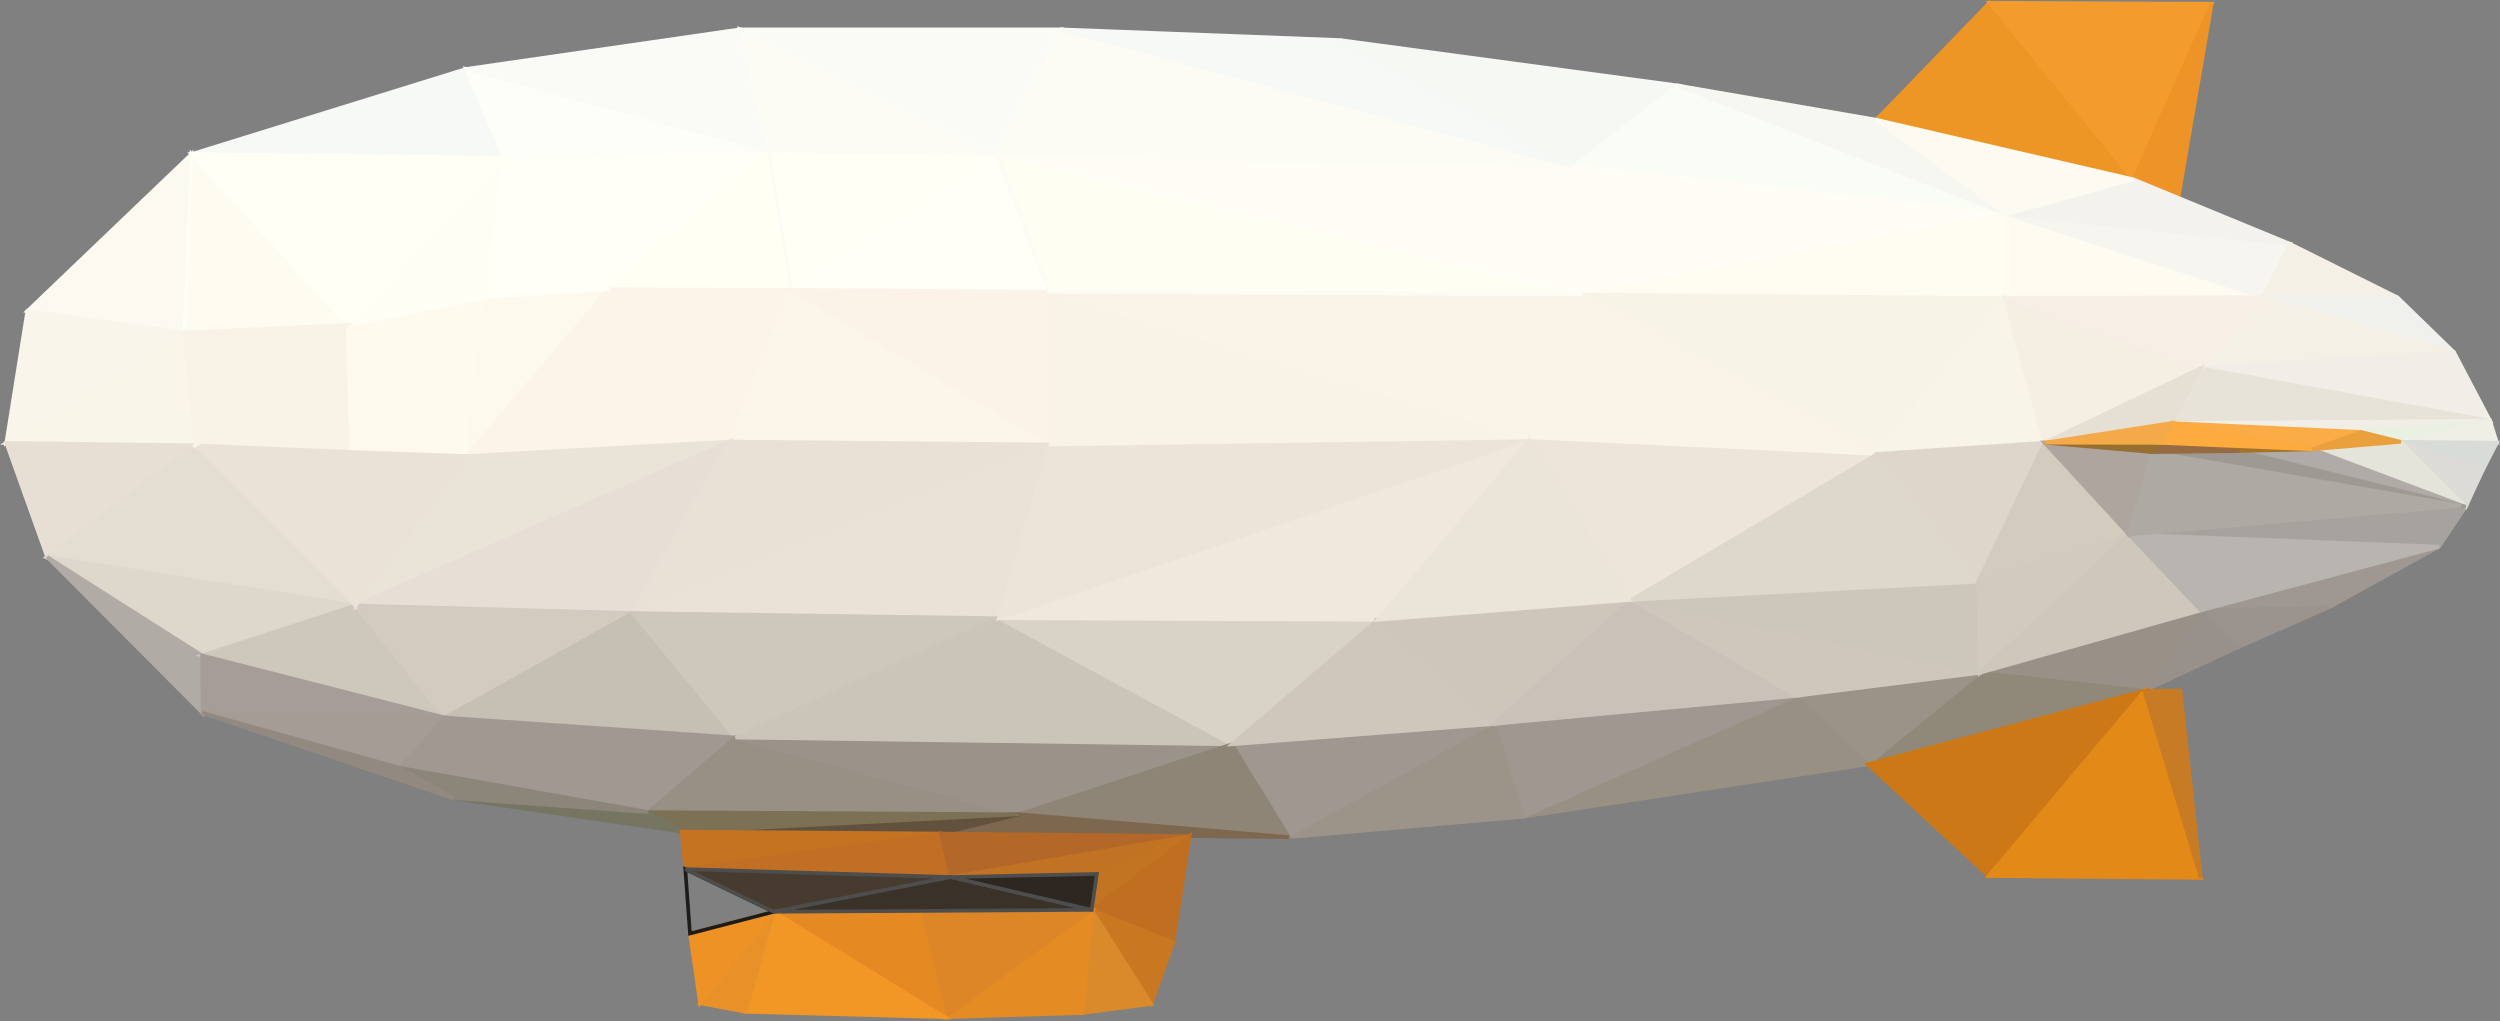 <?xml version="1.0" encoding="UTF-8" standalone="no"?>
<svg
   xmlns:dc="http://purl.org/dc/elements/1.1/"
   xmlns:cc="http://creativecommons.org/ns#"
   xmlns:rdf="http://www.w3.org/1999/02/22-rdf-syntax-ns#"
   xmlns:svg="http://www.w3.org/2000/svg"
   xmlns="http://www.w3.org/2000/svg"
   xmlns:xlink="http://www.w3.org/1999/xlink"
   xmlns:sodipodi="http://sodipodi.sourceforge.net/DTD/sodipodi-0.dtd"
   xmlns:inkscape="http://www.inkscape.org/namespaces/inkscape"
   version="1.1"
   width="48.133mm"
   height="19.659mm"
   viewBox="0 0 170.551 69.657"
   id="svg2"
   inkscape:version="0.91 r13725"
   sodipodi:docname="airshipPlus2.svg">
  <rect x="0" y="0" width="170.551" height="69.657" fill="#808080" stroke="none"/>
  <sodipodi:namedview
     pagecolor="#ffffff"
     bordercolor="#666666"
     borderopacity="1"
     objecttolerance="10"
     gridtolerance="10"
     guidetolerance="10"
     inkscape:pageopacity="0"
     inkscape:pageshadow="2"
     inkscape:window-width="1600"
     inkscape:window-height="837"
     id="namedview160"
     showgrid="false"
     fit-margin-top="0"
     fit-margin-left="0"
     fit-margin-right="0"
     fit-margin-bottom="0"
     inkscape:zoom="2.2280766"
     inkscape:cx="-117.7236"
     inkscape:cy="39.835021"
     inkscape:window-x="-8"
     inkscape:window-y="-8"
     inkscape:window-maximized="1"
     inkscape:current-layer="svg2" />
  <g
     transform="translate(-621.234,-522.199)"
     id="airship"
     style="opacity:1">
    <path
       id="path7354"
       d="m 634.297,532.712 -11.199,10.712 10.712,1.461 z"
       style="fill:#fcf9f0;fill-opacity:1;fill-rule:evenodd;stroke:#fcf9f0;stroke-width:0.25;stroke-linecap:butt;stroke-linejoin:miter;stroke-opacity:1"
       inkscape:connector-curvature="0" />
    <path
       style="fill:#fefcf0;fill-opacity:1;fill-rule:evenodd;stroke:#fefef2;stroke-width:0.25;stroke-linecap:butt;stroke-linejoin:miter;stroke-opacity:1"
       d="m 634.297,532.712 -0.487,12.173 11.142,-0.519 z"
       id="path7356"
       inkscape:connector-curvature="0" />
    <path
       id="path7358"
       d="m 623.098,543.424 -1.434,8.988 12.146,-7.527 z"
       style="fill:#f9f5ea;fill-opacity:1;fill-rule:evenodd;stroke:#f9f5ea;stroke-width:0.25;stroke-linecap:butt;stroke-linejoin:miter;stroke-opacity:1"
       inkscape:connector-curvature="0" />
    <path
       style="fill:#f9f5e9;fill-opacity:1;fill-rule:evenodd;stroke:#f9f5e9;stroke-width:0.25;stroke-linecap:butt;stroke-linejoin:miter;stroke-opacity:1"
       d="m 633.81,544.885 -12.146,7.527 12.903,0.167 z"
       id="path7360"
       inkscape:connector-curvature="0" />
    <path
       id="path7362"
       d="m 633.81,544.885 0.757,7.694 10.385,-8.213 z"
       style="fill:#000000;fill-opacity:0;fill-rule:evenodd;stroke:#fff8ed;stroke-width:0.25;stroke-linecap:butt;stroke-linejoin:miter;stroke-opacity:1"
       inkscape:connector-curvature="0" />
    <path
       style="fill:#e7dfd4;fill-opacity:1;fill-rule:evenodd;stroke:#e7dfd4;stroke-width:0.25;stroke-linecap:butt;stroke-linejoin:miter;stroke-opacity:1"
       d="m 621.664,552.412 2.784,7.783 10.119,-7.616 z"
       id="path7364"
       inkscape:connector-curvature="0" />
    <path
       id="path7366"
       d="m 653.023,526.904 -18.726,5.808 21.338,0.253 z"
       style="fill:#f7f9f6;fill-opacity:1;fill-rule:evenodd;stroke:#f7f9f6;stroke-width:0.25;stroke-linecap:butt;stroke-linejoin:miter;stroke-opacity:1"
       inkscape:connector-curvature="0" />
    <path
       style="fill:#fffff6;fill-opacity:1;fill-rule:evenodd;stroke:#fffff6;stroke-width:0.25;stroke-linecap:butt;stroke-linejoin:miter;stroke-opacity:1"
       d="m 634.297,532.712 10.655,11.654 10.682,-11.401 z"
       id="path7368"
       inkscape:connector-curvature="0" />
    <path
       id="path7370"
       d="m 634.567,552.579 -10.119,7.616 21.042,3.31 z"
       style="fill:#e4ddd1;fill-opacity:1;fill-rule:evenodd;stroke:#e4ddd1;stroke-width:0.25;stroke-linecap:butt;stroke-linejoin:miter;stroke-opacity:1"
       inkscape:connector-curvature="0" />
    <path
       style="fill:#f9f2e6;fill-opacity:1;fill-rule:evenodd;stroke:#f9f2e6;stroke-width:0.25;stroke-linecap:butt;stroke-linejoin:miter;stroke-opacity:1"
       d="m 644.952,544.366 -10.385,8.213 10.629,0.453 z"
       id="path7372"
       inkscape:connector-curvature="0" />
    <path
       id="path7374"
       d="m 645.489,563.505 -21.042,-3.31 10.573,6.719 z"
       style="fill:#ded7cb;fill-opacity:1;fill-rule:evenodd;stroke:#ded7cb;stroke-width:0.25;stroke-linecap:butt;stroke-linejoin:miter;stroke-opacity:1"
       inkscape:connector-curvature="0" />
    <path
       style="fill:#b0aba5;fill-opacity:1;fill-rule:evenodd;stroke:#b0aba5;stroke-width:0.25;stroke-linecap:butt;stroke-linejoin:miter;stroke-opacity:1"
       d="m 635.053,570.838 -10.606,-10.643 10.573,6.719 z"
       id="path7376"
       inkscape:connector-curvature="0" />
    <path
       id="path7378"
       d="m 644.952,544.366 8.117,8.944 -7.874,-0.277 z"
       style="fill:#fff8ec;fill-opacity:1;fill-rule:evenodd;stroke:#fff8ec;stroke-width:0.25;stroke-linecap:butt;stroke-linejoin:miter;stroke-opacity:1"
       inkscape:connector-curvature="0" />
    <path
       style="fill:#fefaed;fill-opacity:1;fill-rule:evenodd;stroke:#fefaed;stroke-width:0.25;stroke-linecap:butt;stroke-linejoin:miter;stroke-opacity:1"
       d="m 644.952,544.366 8.117,8.944 1.368,-10.847 z"
       id="path7380"
       inkscape:connector-curvature="0" />
    <path
       id="path7382"
       d="m 662.724,541.931 -9.655,11.378 1.368,-10.847 z"
       style="fill:#fdf9ed;fill-opacity:1;fill-rule:evenodd;stroke:#fdf9ed;stroke-width:0.25;stroke-linecap:butt;stroke-linejoin:miter;stroke-opacity:1"
       inkscape:connector-curvature="0" />
    <path
       id="path7384"
       d="m 644.952,544.366 10.682,-11.401 -1.198,9.497 z"
       style="fill:#fffef5;fill-opacity:1;fill-rule:evenodd;stroke:#fffff6;stroke-width:0.25;stroke-linecap:butt;stroke-linejoin:miter;stroke-opacity:1"
       inkscape:connector-curvature="0" />
    <path
       style="fill:#000000;fill-opacity:0;fill-rule:evenodd;stroke:#000000;stroke-width:0.25;stroke-linecap:butt;stroke-linejoin:miter;stroke-opacity:0"
       d="m 662.724,541.931 -7.09,-8.966 -1.198,9.497 z"
       id="path7386"
       inkscape:connector-curvature="0" />
    <path
       id="path7388"
       d="m 662.724,541.931 -7.09,-8.966 18.035,-0.484 z"
       style="fill:#fffff7;fill-opacity:1;fill-rule:evenodd;stroke:#fffff7;stroke-width:0.25;stroke-linecap:butt;stroke-linejoin:miter;stroke-opacity:1"
       inkscape:connector-curvature="0" />
    <path
       style="fill:#fffff4;fill-opacity:1;fill-rule:evenodd;stroke:#fffff4;stroke-width:0.25;stroke-linecap:butt;stroke-linejoin:miter;stroke-opacity:1"
       d="m 662.724,541.931 12.508,0.042 -1.563,-9.492 z"
       id="path7390"
       inkscape:connector-curvature="0" />
    <path
       id="path7392"
       d="m 689.26,532.68 -14.028,9.293 -1.563,-9.492 z"
       style="fill:#fffff6;fill-opacity:1;fill-rule:evenodd;stroke:#fcfcf5;stroke-width:0.25;stroke-linecap:butt;stroke-linejoin:miter;stroke-opacity:1"
       inkscape:connector-curvature="0" />
    <path
       style="fill:#fffff7;fill-opacity:1;fill-rule:evenodd;stroke:#fffff7;stroke-width:0.25;stroke-linecap:butt;stroke-linejoin:miter;stroke-opacity:1"
       d="m 689.26,532.68 -14.028,9.293 17.548,0.124 z"
       id="path7394"
       inkscape:connector-curvature="0" />
    <path
       style="fill:#fcf4e8;fill-opacity:1;fill-rule:evenodd;stroke:#fcf4e8;stroke-width:0.25;stroke-linecap:butt;stroke-linejoin:miter;stroke-opacity:1"
       d="m 662.724,541.931 -9.655,11.378 17.923,-0.987 z"
       id="path7396"
       inkscape:connector-curvature="0" />
    <path
       id="path7398"
       d="m 662.724,541.931 12.508,0.042 -4.241,10.349 z"
       style="fill:#fcf4e9;fill-opacity:1;fill-rule:evenodd;stroke:#fcf4e9;stroke-width:0.25;stroke-linecap:butt;stroke-linejoin:miter;stroke-opacity:1"
       inkscape:connector-curvature="0" />
    <path
       style="fill:#fcf5e9;fill-opacity:1;fill-rule:evenodd;stroke:#fcf5e9;stroke-width:0.25;stroke-linecap:butt;stroke-linejoin:miter;stroke-opacity:1"
       d="m 692.912,552.521 -17.68,-10.548 -4.241,10.349 z"
       id="path7400"
       inkscape:connector-curvature="0" />
    <path
       id="path7402"
       d="m 692.912,552.521 -17.68,-10.548 17.548,0.124 z"
       style="fill:#fbf3e7;fill-opacity:1;fill-rule:evenodd;stroke:#fbf3e7;stroke-width:0.25;stroke-linecap:butt;stroke-linejoin:miter;stroke-opacity:1"
       inkscape:connector-curvature="0" />
    <path
       id="path7404"
       d="m 645.489,563.505 7.58,-10.196 17.923,-0.987 z"
       style="fill:#eae3d7;fill-opacity:1;fill-rule:evenodd;stroke:#eae3d7;stroke-width:0.25;stroke-linecap:butt;stroke-linejoin:miter;stroke-opacity:1"
       inkscape:connector-curvature="0" />
    <path
       style="fill:#e7dfd5;fill-opacity:1;fill-rule:evenodd;stroke:#e7dfd5;stroke-width:0.25;stroke-linecap:butt;stroke-linejoin:miter;stroke-opacity:1"
       d="m 645.489,563.505 18.9,0.516 6.602,-11.699 z"
       id="path7406"
       inkscape:connector-curvature="0" />
    <path
       id="path7408"
       d="m 692.912,552.521 -28.523,11.5 6.602,-11.699 z"
       style="fill:#e9e1d6;fill-opacity:1;fill-rule:evenodd;stroke:#e9e1d6;stroke-width:0.25;stroke-linecap:butt;stroke-linejoin:miter;stroke-opacity:1"
       inkscape:connector-curvature="0" />
    <path
       style="fill:#eae2d6;fill-opacity:1;fill-rule:evenodd;stroke:#eae2d6;stroke-width:0.25;stroke-linecap:butt;stroke-linejoin:miter;stroke-opacity:1"
       d="m 692.912,552.521 -28.523,11.5 24.983,0.352 z"
       id="path7410"
       inkscape:connector-curvature="0" />
    <path
       style="fill:#cec7bb;fill-opacity:1;fill-rule:evenodd;stroke:#cec7bb;stroke-width:0.25;stroke-linecap:butt;stroke-linejoin:miter;stroke-opacity:1"
       d="m 645.489,563.505 6.103,7.645 -16.572,-4.237 z"
       id="path7412"
       inkscape:connector-curvature="0" />
    <path
       id="path7414"
       d="m 645.489,563.505 6.103,7.645 12.797,-7.129 z"
       style="fill:#d3cbbf;fill-opacity:1;fill-rule:evenodd;stroke:#d3cbbf;stroke-width:0.25;stroke-linecap:butt;stroke-linejoin:miter;stroke-opacity:1"
       inkscape:connector-curvature="0" />
    <path
       style="fill:#c6bfb3;fill-opacity:1;fill-rule:evenodd;stroke:#c6bfb3;stroke-width:0.25;stroke-linecap:butt;stroke-linejoin:miter;stroke-opacity:1"
       d="m 671.417,572.513 -19.824,-1.363 12.797,-7.129 z"
       id="path7416"
       inkscape:connector-curvature="0" />
    <path
       id="path7418"
       d="m 671.417,572.513 17.955,-8.14 -24.983,-0.352 z"
       style="fill:#cec7bb;fill-opacity:1;fill-rule:evenodd;stroke:#cec7bb;stroke-width:0.25;stroke-linecap:butt;stroke-linejoin:miter;stroke-opacity:1"
       inkscape:connector-curvature="0" />
    <path
       id="path7420"
       d="m 635.053,570.838 16.539,0.312 -16.572,-4.237 z"
       style="fill:#a69d98;fill-opacity:1;fill-rule:evenodd;stroke:#a69d98;stroke-width:0.25;stroke-linecap:butt;stroke-linejoin:miter;stroke-opacity:1"
       inkscape:connector-curvature="0" />
    <path
       style="fill:#a59c95;fill-opacity:1;fill-rule:evenodd;stroke:#a59c95;stroke-width:0.25;stroke-linecap:butt;stroke-linejoin:miter;stroke-opacity:1"
       d="m 635.053,570.838 16.539,0.312 -3.06,3.432 z"
       id="path7422"
       inkscape:connector-curvature="0" />
    <path
       id="path7424"
       d="m 671.417,572.513 -19.824,-1.363 -3.06,3.432 z"
       style="fill:#a19891;fill-opacity:1;fill-rule:evenodd;stroke:#a19891;stroke-width:0.25;stroke-linecap:butt;stroke-linejoin:miter;stroke-opacity:1"
       inkscape:connector-curvature="0" />
    <path
       style="fill:#a09891;fill-opacity:1;fill-rule:evenodd;stroke:#a09891;stroke-width:0.25;stroke-linecap:butt;stroke-linejoin:miter;stroke-opacity:1"
       d="m 671.417,572.513 -5.947,5.089 -16.937,-3.019 z"
       id="path7426"
       inkscape:connector-curvature="0" />
    <path
       id="path7428"
       d="m 671.417,572.513 -5.947,5.089 25.302,0.146 z"
       style="fill:#989085;fill-opacity:1;fill-rule:evenodd;stroke:#989085;stroke-width:0.25;stroke-linecap:butt;stroke-linejoin:miter;stroke-opacity:1"
       inkscape:connector-curvature="0" />
    <path
       style="fill:#9b938a;fill-opacity:1;fill-rule:evenodd;stroke:#9b938a;stroke-width:0.25;stroke-linecap:butt;stroke-linejoin:miter;stroke-opacity:1"
       d="m 671.417,572.513 33.857,0.463 -14.503,4.771 z"
       id="path7430"
       inkscape:connector-curvature="0" />
    <path
       id="path7864"
       d="m 671.417,572.513 33.857,0.463 -15.902,-8.603 z"
       style="fill:#cbc4b8;fill-opacity:1;fill-rule:evenodd;stroke:#cbc4b8;stroke-width:0.25;stroke-linecap:butt;stroke-linejoin:miter;stroke-opacity:1"
       inkscape:connector-curvature="0" />
    <path
       style="fill:#d9d2c6;fill-opacity:1;fill-rule:evenodd;stroke:#d9d2c6;stroke-width:0.25;stroke-linecap:butt;stroke-linejoin:miter;stroke-opacity:1"
       d="m 715.239,564.479 -9.964,8.497 -15.902,-8.603 z"
       id="path7866"
       inkscape:connector-curvature="0" />
    <path
       id="path7868"
       d="m 715.239,564.479 10.486,-12.44 -36.352,12.334 z"
       style="fill:#f0e8dd;fill-opacity:1;fill-rule:evenodd;stroke:#f0e8dd;stroke-width:0.25;stroke-linecap:butt;stroke-linejoin:miter;stroke-opacity:1"
       inkscape:connector-curvature="0" />
    <path
       style="fill:#ece4d9;fill-opacity:1;fill-rule:evenodd;stroke:#ece4d9;stroke-width:0.25;stroke-linecap:butt;stroke-linejoin:miter;stroke-opacity:1"
       d="m 692.912,552.521 32.812,-0.482 -36.352,12.334 z"
       id="path7870"
       inkscape:connector-curvature="0" />
    <path
       id="path7872"
       d="m 692.912,552.521 32.812,-0.482 -32.944,-9.942 z"
       style="fill:#f9f2e6;fill-opacity:1;fill-rule:evenodd;stroke:#f9f2e6;stroke-width:0.25;stroke-linecap:butt;stroke-linejoin:miter;stroke-opacity:1"
       inkscape:connector-curvature="0" />
    <path
       style="fill:#faf3e7;fill-opacity:1;fill-rule:evenodd;stroke:#faf3e7;stroke-width:0.25;stroke-linecap:butt;stroke-linejoin:miter;stroke-opacity:1"
       d="m 729.308,542.296 -3.584,9.743 -32.944,-9.942 z"
       id="path7874"
       inkscape:connector-curvature="0" />
    <path
       id="path7876"
       d="m 729.308,542.296 -40.048,-9.616 3.52,9.417 z"
       style="fill:#fffef3;fill-opacity:1;fill-rule:evenodd;stroke:#fcfcf5;stroke-width:0.25;stroke-linecap:butt;stroke-linejoin:miter;stroke-opacity:1"
       inkscape:connector-curvature="0" />
    <path
       style="fill:#fffdf6;fill-opacity:1;fill-rule:evenodd;stroke:#fffdf6;stroke-width:0.25;stroke-linecap:butt;stroke-linejoin:miter;stroke-opacity:1"
       d="m 729.308,542.296 -40.048,-9.616 39.308,0.896 z"
       id="path7878"
       inkscape:connector-curvature="0" />
    <path
       style="fill:#fdfef8;fill-opacity:1;fill-rule:evenodd;stroke:#fdfef8;stroke-width:0.25;stroke-linecap:butt;stroke-linejoin:miter;stroke-opacity:1"
       d="m 653.023,526.904 2.612,6.061 18.035,-0.484 z"
       id="path7880"
       inkscape:connector-curvature="0" />
    <path
       id="path7882"
       d="m 653.023,526.904 18.68,-2.703 1.967,8.28 z"
       style="fill:#fafbf7;fill-opacity:1;fill-rule:evenodd;stroke:#fafbf7;stroke-width:0.25;stroke-linecap:butt;stroke-linejoin:miter;stroke-opacity:1"
       inkscape:connector-curvature="0" />
    <path
       style="fill:#fcfcf5;fill-opacity:1;fill-rule:evenodd;stroke:#fcfcf5;stroke-width:0.25;stroke-linecap:butt;stroke-linejoin:miter;stroke-opacity:1"
       d="m 689.26,532.68 -17.558,-8.479 1.967,8.28 z"
       id="path7884"
       inkscape:connector-curvature="0" />
    <path
       id="path7886"
       d="m 689.26,532.68 -17.558,-8.479 21.93,0.003 z"
       style="fill:#fafbf7;fill-opacity:1;fill-rule:evenodd;stroke:#fafbf7;stroke-width:0.25;stroke-linecap:butt;stroke-linejoin:miter;stroke-opacity:1"
       inkscape:connector-curvature="0" />
    <path
       style="fill:#fcfcf5;fill-opacity:1;fill-rule:evenodd;stroke:#fcfcf5;stroke-width:0.25;stroke-linecap:butt;stroke-linejoin:miter;stroke-opacity:1"
       d="m 689.26,532.68 39.308,0.896 -34.935,-9.373 z"
       id="path7888"
       inkscape:connector-curvature="0" />
    <path
       id="path7890"
       d="m 712.672,524.933 15.896,8.643 -34.935,-9.373 z"
       style="fill:#f6f9f5;fill-opacity:1;fill-rule:evenodd;stroke:#f6f9f5;stroke-width:0.25;stroke-linecap:butt;stroke-linejoin:miter;stroke-opacity:1"
       inkscape:connector-curvature="0" />
    <path
       style="fill:#f6f8f4;fill-opacity:1;fill-rule:evenodd;stroke:#f6f8f4;stroke-width:0.25;stroke-linecap:butt;stroke-linejoin:miter;stroke-opacity:1"
       d="m 712.672,524.933 15.896,8.643 7.113,-5.547 z"
       id="path7892"
       inkscape:connector-curvature="0" />
    <path
       id="path7894"
       d="m 758.119,536.812 -29.551,-3.235 7.113,-5.547 z"
       style="fill:#fafcf6;fill-opacity:1;fill-rule:evenodd;stroke:#fafcf6;stroke-width:0.25;stroke-linecap:butt;stroke-linejoin:miter;stroke-opacity:1"
       inkscape:connector-curvature="0" />
    <path
       style="fill:none;fill-opacity:0.351;fill-rule:evenodd;stroke:#b3b3b3;stroke-width:0.25;stroke-linecap:butt;stroke-linejoin:miter;stroke-opacity:1"
       d="m 758.119,536.812 8.666,-2.374 -17.551,-4.071 z"
       id="path7896"
       inkscape:connector-curvature="0" />
    <path
       id="path7902"
       d="m 729.308,542.296 28.811,-5.485 -29.551,-3.235 z"
       style="fill:#fffdf5;fill-opacity:1;fill-rule:evenodd;stroke:#fffdf5;stroke-width:0.25;stroke-linecap:butt;stroke-linejoin:miter;stroke-opacity:1"
       inkscape:connector-curvature="0" />
    <path
       style="fill:#fffdf1;fill-opacity:1;fill-rule:evenodd;stroke:#fffdf1;stroke-width:0.25;stroke-linecap:butt;stroke-linejoin:miter;stroke-opacity:1"
       d="m 729.308,542.296 28.811,-5.485 -0.114,5.716 z"
       id="path7906"
       inkscape:connector-curvature="0" />
    <path
       id="path7908"
       d="m 775.616,542.469 -17.497,-5.657 -0.114,5.716 z"
       style="fill:#fefbf0;fill-opacity:1;fill-rule:evenodd;stroke:#fefbf0;stroke-width:0.25;stroke-linecap:butt;stroke-linejoin:miter;stroke-opacity:1"
       inkscape:connector-curvature="0" />
    <path
       style="fill:#f6f5f0;fill-opacity:1;fill-rule:evenodd;stroke:#f6f5f0;stroke-width:0.25;stroke-linecap:butt;stroke-linejoin:miter;stroke-opacity:1"
       d="m 775.616,542.469 -17.497,-5.657 19.349,2.025 z"
       id="path7910"
       inkscape:connector-curvature="0" />
    <path
       id="path7912"
       d="m 775.616,542.469 9.186,0.024 -7.334,-3.656 z"
       style="fill:#f4f0e5;fill-opacity:1;fill-rule:evenodd;stroke:#f4f0e5;stroke-width:0.25;stroke-linecap:butt;stroke-linejoin:miter;stroke-opacity:1"
       inkscape:connector-curvature="0" />
    <path
       style="fill:#f0f1ec;fill-opacity:1;fill-rule:evenodd;stroke:#f0f1ec;stroke-width:0.25;stroke-linecap:butt;stroke-linejoin:miter;stroke-opacity:1"
       d="m 775.616,542.469 9.186,0.024 3.856,3.746 z"
       id="path7914"
       inkscape:connector-curvature="0" />
    <path
       id="path7916"
       d="m 775.616,542.469 -4.241,4.844 17.283,-1.074 z"
       style="fill:#f4f0e5;fill-opacity:1;fill-rule:evenodd;stroke:#f4f0e5;stroke-width:0.25;stroke-linecap:butt;stroke-linejoin:miter;stroke-opacity:1"
       inkscape:connector-curvature="0" />
    <path
       style="fill:#f0eee6;fill-opacity:1;fill-rule:evenodd;stroke:#f0eee6;stroke-width:0.25;stroke-linecap:butt;stroke-linejoin:miter;stroke-opacity:1"
       d="m 791.109,550.904 -19.735,-3.591 17.283,-1.074 z"
       id="path7918"
       inkscape:connector-curvature="0" />
    <path
       id="path7920"
       d="m 791.109,550.904 -19.735,-3.591 -1.997,3.746 z"
       style="fill:#e8e3d8;fill-opacity:1;fill-rule:evenodd;stroke:#e8e3d8;stroke-width:0.25;stroke-linecap:butt;stroke-linejoin:miter;stroke-opacity:1"
       inkscape:connector-curvature="0" />
    <path
       style="fill:#f1eee7;fill-opacity:1;fill-rule:evenodd;stroke:#f1eee7;stroke-width:0.25;stroke-linecap:butt;stroke-linejoin:miter;stroke-opacity:1"
       d="m 791.109,550.904 -8.78,0.764 -12.952,-0.61 z"
       id="path7922"
       inkscape:connector-curvature="0" />
    <path
       id="path7924"
       d="m 766.469,558.664 22.981,-1.883 -21.362,-3.736 z"
       style="fill:none;fill-opacity:0.351;fill-rule:evenodd;stroke:#b3b3b3;stroke-width:0.25;stroke-linecap:butt;stroke-linejoin:miter;stroke-opacity:1"
       inkscape:connector-curvature="0" />
    <path
       style="fill:#a6a29e;fill-opacity:1;fill-rule:evenodd;stroke:#a6a29e;stroke-width:0.25;stroke-linecap:butt;stroke-linejoin:miter;stroke-opacity:1"
       d="m 766.469,558.664 22.981,-1.883 -1.825,2.713 z"
       id="path7926"
       inkscape:connector-curvature="0" />
    <path
       style="fill:#9f9892;fill-opacity:1;fill-rule:evenodd;stroke:#9f9892;stroke-width:0.25;stroke-linecap:butt;stroke-linejoin:miter;stroke-opacity:1"
       d="m 780.092,563.643 -8.717,0.196 16.251,-4.345 z"
       id="path7930"
       inkscape:connector-curvature="0" />
    <path
       id="path7932"
       d="m 780.092,563.643 -8.717,0.196 2.479,2.541 z"
       style="fill:#9b938d;fill-opacity:1;fill-rule:evenodd;stroke:#9b938d;stroke-width:0.25;stroke-linecap:butt;stroke-linejoin:miter;stroke-opacity:1"
       inkscape:connector-curvature="0" />
    <path
       style="fill:#98908a;fill-opacity:1;fill-rule:evenodd;stroke:#98908a;stroke-width:0.25;stroke-linecap:butt;stroke-linejoin:miter;stroke-opacity:1"
       d="m 767.525,569.324 3.849,-5.485 2.479,2.541 z"
       id="path7934"
       inkscape:connector-curvature="0" />
    <path
       id="path7936"
       d="m 767.525,569.324 3.849,-5.485 -15.08,4.262 z"
       style="fill:#999188;fill-opacity:1;fill-rule:evenodd;stroke:#999188;stroke-width:0.25;stroke-linecap:butt;stroke-linejoin:miter;stroke-opacity:1"
       inkscape:connector-curvature="0" />
    <path
       style="fill:#908878;fill-opacity:1;fill-rule:evenodd;stroke:#908878;stroke-width:0.25;stroke-linecap:butt;stroke-linejoin:miter;stroke-opacity:1"
       d="m 767.525,569.324 -18.874,5.016 7.643,-6.239 z"
       id="path7938"
       inkscape:connector-curvature="0" />
    <path
       id="path7940"
       d="m 743.769,569.668 4.882,4.672 7.643,-6.239 z"
       style="fill:#9b9288;fill-opacity:1;fill-rule:evenodd;stroke:#9b9288;stroke-width:0.25;stroke-linecap:butt;stroke-linejoin:miter;stroke-opacity:1"
       inkscape:connector-curvature="0" />
    <path
       style="fill:#979083;fill-opacity:1;fill-rule:evenodd;stroke:#979083;stroke-width:0.25;stroke-linecap:butt;stroke-linejoin:miter;stroke-opacity:1"
       d="m 743.769,569.668 4.882,4.672 -23.515,3.574 z"
       id="path7942"
       inkscape:connector-curvature="0" />
    <path
       id="path7944"
       d="m 743.769,569.668 -20.595,1.917 1.962,6.328 z"
       style="fill:#a09791;fill-opacity:1;fill-rule:evenodd;stroke:#a09791;stroke-width:0.25;stroke-linecap:butt;stroke-linejoin:miter;stroke-opacity:1"
       inkscape:connector-curvature="0" />
    <path
       style="fill:#9c9489;fill-opacity:1;fill-rule:evenodd;stroke:#9c9489;stroke-width:0.25;stroke-linecap:butt;stroke-linejoin:miter;stroke-opacity:1"
       d="m 709.167,579.308 14.006,-7.723 1.962,6.328 z"
       id="path7946"
       inkscape:connector-curvature="0" />
    <path
       id="path7948"
       d="m 709.167,579.308 14.006,-7.723 -17.899,1.391 z"
       style="fill:#a09890;fill-opacity:1;fill-rule:evenodd;stroke:#000000;stroke-width:0.25;stroke-linecap:butt;stroke-linejoin:miter;stroke-opacity:0"
       inkscape:connector-curvature="0" />
    <path
       style="fill:#8f8576;fill-opacity:1;fill-rule:evenodd;stroke:#8f8576;stroke-width:0.25;stroke-linecap:butt;stroke-linejoin:miter;stroke-opacity:1"
       d="m 709.167,579.308 -18.396,-1.561 14.503,-4.771 z"
       id="path7950"
       inkscape:connector-curvature="0" />
    <path
       id="path7952"
       d="m 709.167,579.308 -18.396,-1.561 -5.339,1.315 z"
       style="fill:#7d674f;fill-opacity:1;fill-rule:evenodd;stroke:#7d674f;stroke-width:0.25;stroke-linecap:butt;stroke-linejoin:miter;stroke-opacity:1"
       inkscape:connector-curvature="0" />
    <path
       style="fill:#61513d;fill-opacity:1;fill-rule:evenodd;stroke:#61513d;stroke-width:0.25;stroke-linecap:butt;stroke-linejoin:miter;stroke-opacity:1"
       d="m 667.735,578.933 23.037,-1.186 -5.339,1.315 z"
       id="path7954"
       inkscape:connector-curvature="0" />
    <path
       id="path7956"
       d="m 667.735,578.933 23.037,-1.186 -25.302,-0.146 z"
       style="fill:#7c7155;fill-opacity:1;fill-rule:evenodd;stroke:#7c7155;stroke-width:0.25;stroke-linecap:butt;stroke-linejoin:miter;stroke-opacity:1"
       inkscape:connector-curvature="0" />
    <path
       style="fill:#757562;fill-opacity:1;fill-rule:evenodd;stroke:#757562;stroke-width:0.25;stroke-linecap:butt;stroke-linejoin:miter;stroke-opacity:1"
       d="m 667.735,578.933 -15.612,-2.282 13.346,0.95 z"
       id="path7958"
       inkscape:connector-curvature="0" />
    <path
       id="path7960"
       d="m 648.533,574.582 3.591,2.069 13.346,0.95 z"
       style="fill:#8c8579;fill-opacity:1;fill-rule:evenodd;stroke:#8c8579;stroke-width:0.25;stroke-linecap:butt;stroke-linejoin:miter;stroke-opacity:1"
       inkscape:connector-curvature="0" />
    <path
       style="fill:#928a81;fill-opacity:1;fill-rule:evenodd;stroke:#928a81;stroke-width:0.25;stroke-linecap:butt;stroke-linejoin:miter;stroke-opacity:1"
       d="m 648.533,574.582 3.591,2.069 -17.07,-5.814 z"
       id="path7962"
       inkscape:connector-curvature="0" />
    <path
       id="path7964"
       d="m 715.239,564.479 -9.964,8.497 17.899,-1.391 z"
       style="fill:#cfc7bb;fill-opacity:1;fill-rule:evenodd;stroke:#cfc7bb;stroke-width:0.25;stroke-linecap:butt;stroke-linejoin:miter;stroke-opacity:1"
       inkscape:connector-curvature="0" />
    <path
       style="fill:#cec5bb;fill-opacity:1;fill-rule:evenodd;stroke:#cec5bb;stroke-width:0.25;stroke-linecap:butt;stroke-linejoin:miter;stroke-opacity:1"
       d="m 715.239,564.479 17.302,-1.363 -9.368,8.469 z"
       id="path7966"
       inkscape:connector-curvature="0" />
    <path
       id="path7968"
       d="m 743.769,569.668 -11.228,-6.552 -9.368,8.469 z"
       style="fill:#cac1b8;fill-opacity:1;fill-rule:evenodd;stroke:#cac1b8;stroke-width:0.25;stroke-linecap:butt;stroke-linejoin:miter;stroke-opacity:1"
       inkscape:connector-curvature="0" />
    <path
       style="fill:#cfc7bc;fill-opacity:1;fill-rule:evenodd;stroke:#cfc7bc;stroke-width:0.25;stroke-linecap:butt;stroke-linejoin:miter;stroke-opacity:1"
       d="m 743.769,569.668 -11.228,-6.552 23.753,4.985 z"
       id="path7970"
       inkscape:connector-curvature="0" />
    <path
       id="path7972"
       d="m 756.185,561.877 -23.644,1.239 23.753,4.985 z"
       style="fill:#cdc6ba;fill-opacity:1;fill-rule:evenodd;stroke:#cdc6ba;stroke-width:0.25;stroke-linecap:butt;stroke-linejoin:miter;stroke-opacity:1"
       inkscape:connector-curvature="0" />
    <path
       style="fill:#ebe4d8;fill-opacity:1;fill-rule:evenodd;stroke:#ebe4d8;stroke-width:0.25;stroke-linecap:butt;stroke-linejoin:miter;stroke-opacity:1"
       d="m 715.239,564.479 10.486,-12.44 6.817,11.077 z"
       id="path7974"
       inkscape:connector-curvature="0" />
    <path
       id="path7976"
       d="m 749.322,553.159 -23.598,-1.119 6.817,11.077 z"
       style="fill:#ede5d9;fill-opacity:1;fill-rule:evenodd;stroke:#ede5d9;stroke-width:0.25;stroke-linecap:butt;stroke-linejoin:miter;stroke-opacity:1"
       inkscape:connector-curvature="0" />
    <path
       style="fill:#f9f4e7;fill-opacity:1;fill-rule:evenodd;stroke:#f9f4e7;stroke-width:0.25;stroke-linecap:butt;stroke-linejoin:miter;stroke-opacity:1"
       d="m 749.322,553.159 -23.598,-1.119 3.584,-9.743 z"
       id="path7978"
       inkscape:connector-curvature="0" />
    <path
       id="path7980"
       d="m 749.322,553.159 8.683,-10.631 -28.697,-0.232 z"
       style="fill:#f8f3e7;fill-opacity:1;fill-rule:evenodd;stroke:#f8f3e7;stroke-width:0.25;stroke-linecap:butt;stroke-linejoin:miter;stroke-opacity:1"
       inkscape:connector-curvature="0" />
    <path
       style="fill:#f8f4e7;fill-opacity:1;fill-rule:evenodd;stroke:#f8f4e7;stroke-width:0.25;stroke-linecap:butt;stroke-linejoin:miter;stroke-opacity:1"
       d="m 749.322,553.159 8.683,-10.631 2.708,9.872 z"
       id="path7982"
       inkscape:connector-curvature="0" />
    <path
       id="path7984"
       d="m 771.375,547.313 -13.369,-4.785 2.708,9.872 z"
       style="fill:#f5eee3;fill-opacity:1;fill-rule:evenodd;stroke:#f5eee3;stroke-width:0.25;stroke-linecap:butt;stroke-linejoin:miter;stroke-opacity:1"
       inkscape:connector-curvature="0" />
    <path
       style="fill:#f7efe6;fill-opacity:1;fill-rule:evenodd;stroke:#f7efe6;stroke-width:0.25;stroke-linecap:butt;stroke-linejoin:miter;stroke-opacity:1"
       d="m 771.375,547.313 -13.369,-4.785 17.611,-0.059 z"
       id="path7986"
       inkscape:connector-curvature="0" />
    <path
       style="fill:#e6dfd4;fill-opacity:1;fill-rule:evenodd;stroke:#e6dfd4;stroke-width:0.25;stroke-linecap:butt;stroke-linejoin:miter;stroke-opacity:1"
       d="m 771.375,547.313 -1.997,3.746 -8.664,1.341 z"
       id="path7988"
       inkscape:connector-curvature="0" />
    <path
       id="path7990"
       d="m 768.64,552.412 0.737,-1.354 -8.664,1.341 z"
       style="fill:none;fill-opacity:0;fill-rule:evenodd;stroke:#b3b3b3;stroke-width:0.25;stroke-linecap:butt;stroke-linejoin:miter;stroke-opacity:0"
       inkscape:connector-curvature="0" />
    <path
       style="fill:#ded7cb;fill-opacity:1;fill-rule:evenodd;stroke:#ded7cb;stroke-width:0.25;stroke-linecap:butt;stroke-linejoin:miter;stroke-opacity:1"
       d="m 749.322,553.159 6.863,8.719 -23.644,1.239 z"
       id="path7992"
       inkscape:connector-curvature="0" />
    <path
       id="path7994"
       d="m 749.322,553.159 6.863,8.719 4.529,-9.478 z"
       style="fill:#ded6cb;fill-opacity:1;fill-rule:evenodd;stroke:#ded6cb;stroke-width:0.25;stroke-linecap:butt;stroke-linejoin:miter;stroke-opacity:1"
       inkscape:connector-curvature="0" />
    <path
       style="fill:#d3ccbe;fill-opacity:1;fill-rule:evenodd;stroke:#d3ccbe;stroke-width:0.25;stroke-linecap:butt;stroke-linejoin:miter;stroke-opacity:1"
       d="m 766.469,558.664 -10.284,3.214 4.529,-9.478 z"
       id="path7996"
       inkscape:connector-curvature="0" />
    <path
       id="path7998"
       d="m 766.469,558.664 -10.284,3.214 0.109,6.224 z"
       style="fill:#d2cabf;fill-opacity:1;fill-rule:evenodd;stroke:#d2cabf;stroke-width:0.25;stroke-linecap:butt;stroke-linejoin:miter;stroke-opacity:1"
       inkscape:connector-curvature="0" />
    <path
       style="fill:#cfc7bb;fill-opacity:1;fill-rule:evenodd;stroke:#cfc7bb;stroke-width:0.25;stroke-linecap:butt;stroke-linejoin:miter;stroke-opacity:1"
       d="m 766.469,558.664 4.906,5.175 -15.08,4.262 z"
       id="path8000"
       inkscape:connector-curvature="0" />
    <path
       id="path7928"
       d="m 766.469,558.664 4.906,5.175 16.251,-4.345 z"
       style="fill:#b8b4af;fill-opacity:1;fill-rule:evenodd;stroke:#b8b4af;stroke-width:0.25;stroke-linecap:butt;stroke-linejoin:miter;stroke-opacity:1"
       inkscape:connector-curvature="0" />
    <path
       id="path8004"
       d="m 791.109,550.904 -8.78,0.764 2.69,0.669 z"
       style="fill:#e9f1e5;fill-opacity:1;fill-rule:evenodd;stroke:#e9f1e5;stroke-width:0.25;stroke-linecap:butt;stroke-linejoin:miter;stroke-opacity:1"
       inkscape:connector-curvature="0" />
    <path
       style="fill:#f0efe6;fill-opacity:1;fill-rule:evenodd;stroke:#f0efe6;stroke-width:0.25;stroke-linecap:butt;stroke-linejoin:miter;stroke-opacity:1"
       d="m 791.109,550.904 0.471,1.495 -6.561,-0.062 z"
       id="path8006"
       inkscape:connector-curvature="0" />
    <path
       id="path8008"
       d="m 790.622,554.251 0.958,-1.853 -6.561,-0.062 z"
       style="fill:#d7dcd8;fill-opacity:1;fill-rule:evenodd;stroke:#d7dcd8;stroke-width:0.25;stroke-linecap:butt;stroke-linejoin:miter;stroke-opacity:1"
       inkscape:connector-curvature="0" />
    <path
       style="fill:#dddbd8;fill-opacity:1;fill-rule:evenodd;stroke:#dddbd8;stroke-width:0.25;stroke-linecap:butt;stroke-linejoin:miter;stroke-opacity:1"
       d="m 790.622,554.251 -1.172,2.529 -4.431,-4.444 z"
       id="path8010"
       inkscape:connector-curvature="0" />
    <path
       id="path8012"
       d="m 778.997,552.851 10.453,3.929 -4.431,-4.444 z"
       style="fill:#e5e4da;fill-opacity:1;fill-rule:evenodd;stroke:#e5e4da;stroke-width:0.25;stroke-linecap:butt;stroke-linejoin:miter;stroke-opacity:1"
       inkscape:connector-curvature="0" />
    <path
       style="fill:#b0aba7;fill-opacity:1;fill-rule:evenodd;stroke:#b0aba7;stroke-width:0.25;stroke-linecap:butt;stroke-linejoin:miter;stroke-opacity:1"
       d="m 778.997,552.851 10.453,3.929 -15.447,-3.811 z"
       id="path8014"
       inkscape:connector-curvature="0" />
    <path
       id="path8018"
       d="m 782.329,551.668 -12.952,-0.61 9.62,1.793 z"
       style="fill:#fcac46;fill-opacity:1;fill-rule:evenodd;stroke:#fcac46;stroke-width:0.25;stroke-linecap:butt;stroke-linejoin:miter;stroke-opacity:1"
       inkscape:connector-curvature="0" />
    <path
       style="fill:#eba03e;fill-opacity:1;fill-rule:evenodd;stroke:#eba03e;stroke-width:0.25;stroke-linecap:butt;stroke-linejoin:miter;stroke-opacity:1"
       d="m 782.329,551.668 2.69,0.669 -6.022,0.515 z"
       id="path8020"
       inkscape:connector-curvature="0" />
    <path
       id="path8022"
       d="m 768.088,553.045 21.362,3.736 -15.447,-3.811 z"
       style="fill:#9e9993;fill-opacity:1;fill-rule:evenodd;stroke:#9e9993;stroke-width:0.25;stroke-linecap:butt;stroke-linejoin:miter;stroke-opacity:1"
       inkscape:connector-curvature="0" />
    <path
       id="path8002"
       d="m 766.469,558.664 1.619,-5.619 -7.374,-0.645 z"
       style="fill:#aea59f;fill-opacity:1;fill-rule:evenodd;stroke:#aea59f;stroke-width:0.25;stroke-linecap:butt;stroke-linejoin:miter;stroke-opacity:1"
       inkscape:connector-curvature="0" />
    <path
       id="path8024"
       d="m 768.64,552.412 5.363,0.557 4.994,-0.118 z"
       style="fill:#a5722a;fill-opacity:1;fill-rule:evenodd;stroke:#a5722a;stroke-width:0.25;stroke-linecap:butt;stroke-linejoin:miter;stroke-opacity:1"
       inkscape:connector-curvature="0" />
    <path
       style="fill:#ada9a3;fill-opacity:1;fill-rule:evenodd;stroke:#ada9a3;stroke-width:0.25;stroke-linecap:butt;stroke-linejoin:miter;stroke-opacity:1"
       d="m 766.469,558.664 1.619,-5.619 21.032,3.654 z"
       id="path8050"
       inkscape:connector-curvature="0" />
    <path
       style="fill:#976b42;fill-opacity:1;fill-rule:evenodd;stroke:#976b42;stroke-width:0.25;stroke-linecap:butt;stroke-linejoin:miter;stroke-opacity:1"
       d="m 768.64,552.412 5.363,0.557 -5.916,0.075 z"
       id="path8026"
       inkscape:connector-curvature="0" />
    <path
       id="path8028"
       d="m 768.64,552.412 -7.926,-0.013 7.374,0.645 z"
       style="fill:#966f33;fill-opacity:1;fill-rule:evenodd;stroke:#966f33;stroke-width:0.25;stroke-linecap:butt;stroke-linejoin:miter;stroke-opacity:1"
       inkscape:connector-curvature="0" />
    <path
       style="fill:#fdab3f;fill-opacity:1;fill-rule:evenodd;stroke:#fdab3f;stroke-width:0.25;stroke-linecap:butt;stroke-linejoin:miter;stroke-opacity:1"
       d="m 768.64,552.412 0.737,-1.354 9.62,1.793 z"
       id="path8016"
       inkscape:connector-curvature="0" />
    <path
       id="path8030"
       d="m 767.525,569.324 -18.874,5.016 8.246,7.619 z"
       style="fill:#cc7817;fill-opacity:1;fill-rule:evenodd;stroke:#cc7817;stroke-width:0.25;stroke-linecap:butt;stroke-linejoin:miter;stroke-opacity:1"
       inkscape:connector-curvature="0" />
    <path
       style="fill:#e38918;fill-opacity:1;fill-rule:evenodd;stroke:#e38918;stroke-width:0.25;stroke-linecap:butt;stroke-linejoin:miter;stroke-opacity:1"
       d="m 767.525,569.324 3.849,12.763 -14.478,-0.127 z"
       id="path8032"
       inkscape:connector-curvature="0" />
    <path
       id="path8034"
       d="m 767.525,569.324 3.849,12.763 -1.395,-12.78 z"
       style="fill:#c77b24;fill-opacity:1;fill-rule:evenodd;stroke:#c77b24;stroke-width:0.25;stroke-linecap:butt;stroke-linejoin:miter;stroke-opacity:1"
       inkscape:connector-curvature="0" />
    <path
       id="path8036"
       d="m 768.64,552.412 0.737,-1.354 -8.664,1.341 z"
       style="fill:#f4aa48;fill-opacity:1;fill-rule:evenodd;stroke:#f4aa48;stroke-width:0.25;stroke-linecap:butt;stroke-linejoin:miter;stroke-opacity:1"
       inkscape:connector-curvature="0" />
    <path
       id="path8038"
       d="m 756.963,522.387 9.822,12.05 -17.551,-4.071 z"
       style="fill:#ed9626;fill-opacity:1;fill-rule:evenodd;stroke:#ed9626;stroke-width:0.25;stroke-linecap:butt;stroke-linejoin:miter;stroke-opacity:1"
       inkscape:connector-curvature="0" />
    <path
       style="fill:#f7f7f1;fill-opacity:1;fill-rule:evenodd;stroke:#f7f7f1;stroke-width:0.25;stroke-linecap:butt;stroke-linejoin:miter;stroke-opacity:1"
       d="m 758.119,536.812 -8.885,-6.446 -13.553,-2.337 z"
       id="path8040"
       inkscape:connector-curvature="0" />
    <path
       style="fill:#f39c2d;fill-opacity:1;fill-rule:evenodd;stroke:#f39c2d;stroke-width:0.25;stroke-linecap:butt;stroke-linejoin:miter;stroke-opacity:1"
       d="m 756.963,522.387 9.822,12.05 5.334,-11.983 z"
       id="path8042"
       inkscape:connector-curvature="0" />
    <path
       id="path8044"
       d="m 769.848,535.698 -3.063,-1.261 5.334,-11.983 z"
       style="fill:#ed9328;fill-opacity:1;fill-rule:evenodd;stroke:#ed9328;stroke-width:0.25;stroke-linecap:butt;stroke-linejoin:miter;stroke-opacity:1"
       inkscape:connector-curvature="0" />
    <path
       id="path7898"
       d="m 758.119,536.812 8.666,-2.374 10.684,4.399 z"
       style="fill:#f3f2ed;fill-opacity:1;fill-rule:evenodd;stroke:#f3f2ed;stroke-width:0.25;stroke-linecap:butt;stroke-linejoin:miter;stroke-opacity:1"
       inkscape:connector-curvature="0" />
    <path
       style="fill:#eae2d6;fill-opacity:1;fill-rule:evenodd;stroke:#eae2d6;stroke-width:0.25;stroke-linecap:butt;stroke-linejoin:miter;stroke-opacity:1"
       d="m 645.489,563.505 7.58,-10.196 -7.874,-0.277 z"
       id="path8046"
       inkscape:connector-curvature="0" />
    <path
       id="path8048"
       d="m 645.489,563.505 -10.923,-10.926 10.629,0.453 z"
       style="fill:#eae2d7;fill-opacity:1;fill-rule:evenodd;stroke:#eae2d7;stroke-width:0.25;stroke-linecap:butt;stroke-linejoin:miter;stroke-opacity:1"
       inkscape:connector-curvature="0" />
    <path
       style="fill:#fcfaf1;fill-opacity:1;fill-rule:evenodd;stroke:#fcfaf1;stroke-width:0.25;stroke-linecap:butt;stroke-linejoin:miter;stroke-opacity:1"
       d="m 758.119,536.812 8.666,-2.374 -17.551,-4.071 z"
       id="path8052"
       inkscape:connector-curvature="0" />
    <path
       id="path8054"
       d="m 667.735,578.933 0.25,2.559 17.447,-2.43 z"
       style="fill:#c67321;fill-opacity:1;fill-rule:evenodd;stroke:#c67321;stroke-width:0.25;stroke-linecap:butt;stroke-linejoin:miter;stroke-opacity:1"
       inkscape:connector-curvature="0" />
    <path
       style="fill:#c06f24;fill-opacity:1;fill-rule:evenodd;stroke:#c06f24;stroke-width:0.25;stroke-linecap:butt;stroke-linejoin:miter;stroke-opacity:1"
       d="m 686.112,582.032 -18.126,-0.54 17.447,-2.43 z"
       id="path8056"
       inkscape:connector-curvature="0" />
    <path
       id="path8058"
       d="m 686.112,582.032 16.283,-2.794 -16.962,-0.176 z"
       style="fill:#b36728;fill-opacity:1;fill-rule:evenodd;stroke:#b36728;stroke-width:0.25;stroke-linecap:butt;stroke-linejoin:miter;stroke-opacity:1"
       inkscape:connector-curvature="0" />
    <path
       style="fill:#c27223;fill-opacity:1;fill-rule:evenodd;stroke:#c27223;stroke-width:0.25;stroke-linecap:butt;stroke-linejoin:miter;stroke-opacity:1"
       d="m 686.112,582.032 16.283,-2.794 -6.331,2.579 z"
       id="path8060"
       inkscape:connector-curvature="0" />
    <path
       id="path8062"
       d="m 695.709,584.27 6.685,-5.032 -6.331,2.579 z"
       style="fill:#c37422;fill-opacity:1;fill-rule:evenodd;stroke:#c37422;stroke-width:0.25;stroke-linecap:butt;stroke-linejoin:miter;stroke-opacity:1"
       inkscape:connector-curvature="0" />
    <path
       style="fill:#c06e20;fill-opacity:1;fill-rule:evenodd;stroke:#c06e20;stroke-width:0.25;stroke-linecap:butt;stroke-linejoin:miter;stroke-opacity:1"
       d="m 695.709,584.27 6.685,-5.032 -1.124,7.248 z"
       id="path8064"
       inkscape:connector-curvature="0" />
    <path
       id="path8066"
       d="m 695.709,584.27 4.06,6.416 1.501,-4.199 z"
       style="fill:#ca7722;fill-opacity:1;fill-rule:evenodd;stroke:#ca7722;stroke-width:0.25;stroke-linecap:butt;stroke-linejoin:miter;stroke-opacity:1"
       inkscape:connector-curvature="0" />
    <path
       style="fill:#d98a2b;fill-opacity:1;fill-rule:evenodd;stroke:#d98a2b;stroke-width:0.25;stroke-linecap:butt;stroke-linejoin:miter;stroke-opacity:1"
       d="m 695.709,584.27 4.06,6.416 -4.696,0.621 z"
       id="path8068"
       inkscape:connector-curvature="0" />
    <path
       id="path8070"
       d="m 695.709,584.27 -10.013,7.319 9.377,-0.283 z"
       style="fill:#e48c23;fill-opacity:1;fill-rule:evenodd;stroke:#e48c23;stroke-width:0.25;stroke-linecap:butt;stroke-linejoin:miter;stroke-opacity:1"
       inkscape:connector-curvature="0" />
    <path
       style="fill:#dd8627;fill-opacity:1;fill-rule:evenodd;stroke:#dd8627;stroke-width:0.25;stroke-linecap:butt;stroke-linejoin:miter;stroke-opacity:1"
       d="m 695.709,584.27 -10.013,7.319 -1.77,-7.169 z"
       id="path8072"
       inkscape:connector-curvature="0" />
    <path
       id="path8074"
       d="m 674.018,584.399 11.678,7.19 -1.77,-7.169 z"
       style="fill:#e58923;fill-opacity:1;fill-rule:evenodd;stroke:#e58923;stroke-width:0.25;stroke-linecap:butt;stroke-linejoin:miter;stroke-opacity:1"
       inkscape:connector-curvature="0" />
    <path
       style="fill:#f29626;fill-opacity:1;fill-rule:evenodd;stroke:#f29626;stroke-width:0.25;stroke-linecap:butt;stroke-linejoin:miter;stroke-opacity:1"
       d="m 674.018,584.399 11.678,7.19 -13.605,-0.369 z"
       id="path8076"
       inkscape:connector-curvature="0" />
    <path
       id="path8078"
       d="m 674.018,584.399 -5.021,6.244 3.094,0.578 z"
       style="fill:#e79128;fill-opacity:1;fill-rule:evenodd;stroke:#e79128;stroke-width:0.25;stroke-linecap:butt;stroke-linejoin:miter;stroke-opacity:1"
       inkscape:connector-curvature="0" />
    <path
       style="fill:#ee9226;fill-opacity:1;fill-rule:evenodd;stroke:#ee9226;stroke-width:0.25;stroke-linecap:butt;stroke-linejoin:miter;stroke-opacity:1"
       d="m 674.018,584.399 -5.021,6.244 -0.694,-4.759 z"
       id="path8080"
       inkscape:connector-curvature="0" />
    <path
       id="path8082"
       d="m 674.018,584.399 -6.033,-2.907 0.319,4.391 z"
       style="fill:#000000;fill-opacity:0;fill-rule:evenodd;stroke:#1c1c19;stroke-width:0.25;stroke-linecap:butt;stroke-linejoin:miter;stroke-opacity:1"
       inkscape:connector-curvature="0" />
    <path
       style="fill:#473b2f;fill-opacity:1;fill-rule:evenodd;stroke:#4d4d4d;stroke-width:0.25;stroke-linecap:butt;stroke-linejoin:miter;stroke-opacity:1"
       d="m 674.018,584.399 -6.033,-2.907 18.126,0.54 z"
       id="path8084"
       inkscape:connector-curvature="0" />
    <path
       id="path8086"
       d="m 674.018,584.399 21.691,-0.129 -9.597,-2.238 z"
       style="fill:#3a3129;fill-opacity:1;fill-rule:evenodd;stroke:#4d4d4d;stroke-width:0.25;stroke-linecap:butt;stroke-linejoin:miter;stroke-opacity:1"
       inkscape:connector-curvature="0" />
    <path
       style="fill:#2e2620;fill-opacity:1;fill-rule:evenodd;stroke:#4d4d4d;stroke-width:0.25;stroke-linecap:butt;stroke-linejoin:miter;stroke-opacity:1"
       d="m 696.063,581.817 -0.354,2.453 -9.597,-2.238 z"
       id="path8088"
       inkscape:connector-curvature="0" />
    <path
       style="fill:#fffff7;fill-opacity:1;fill-rule:evenodd;stroke:#fffff7;stroke-width:0.25;stroke-linecap:butt;stroke-linejoin:miter;stroke-opacity:1"
       d="m 662.724,541.931 -7.09,-8.966 -1.198,9.497 z"
       id="path8242"
       inkscape:connector-curvature="0" />
    <path
       id="path8244"
       d="m 644.952,544.366 -10.385,8.213 -0.757,-7.694 z"
       style="fill:#f9f2e6;fill-opacity:1;fill-rule:evenodd;stroke:#f9f2e6;stroke-width:0.25;stroke-linecap:butt;stroke-linejoin:miter;stroke-opacity:1"
       inkscape:connector-curvature="0" />
  </g>
  <defs>
  <path
     style="fill:none;fill-rule:evenodd;stroke:#000000;stroke-width:1px;stroke-linecap:butt;stroke-linejoin:miter;stroke-opacity:1"
     d="m 0,0 c -14.826,0.438 -37.071,1.414 -65.416,6.867 -28.346,5.453 -55.607,4.254 -82.979,0.277 -37.645,-5.47 -55.639,-10.306 -104.389,-2.161 -11.841,1.978 -30.396,4.543 -35.954,2.094 -5.558,-2.449 6.323,-10.929 19.644,-5.326 13.321,5.603 23.494,11.613 36.195,14.181 20.06,4.057 40.941,2.665 61.378,1.576 35.511,-1.893 76.082,-20.124 105.756,-14.061 29.674,6.062 48.162,13.316 72.268,10.078 C 14.784,12.411 34.011,7.651 29.535,3.632 25.059,-0.387 8.239,-0.1 0.02,0.073 Z"
     id="motionPath"
     inkscape:connector-curvature="0" />  
  </defs>
  <animateMotion
     xlink:href="#airship"
     begin="0s"
     dur="24s"
     fill="freeze"
     repeatCount="indefinite"
     id="airship-anim">
    <mpath
       xlink:href="#motionPath" />
  </animateMotion>

</svg>
